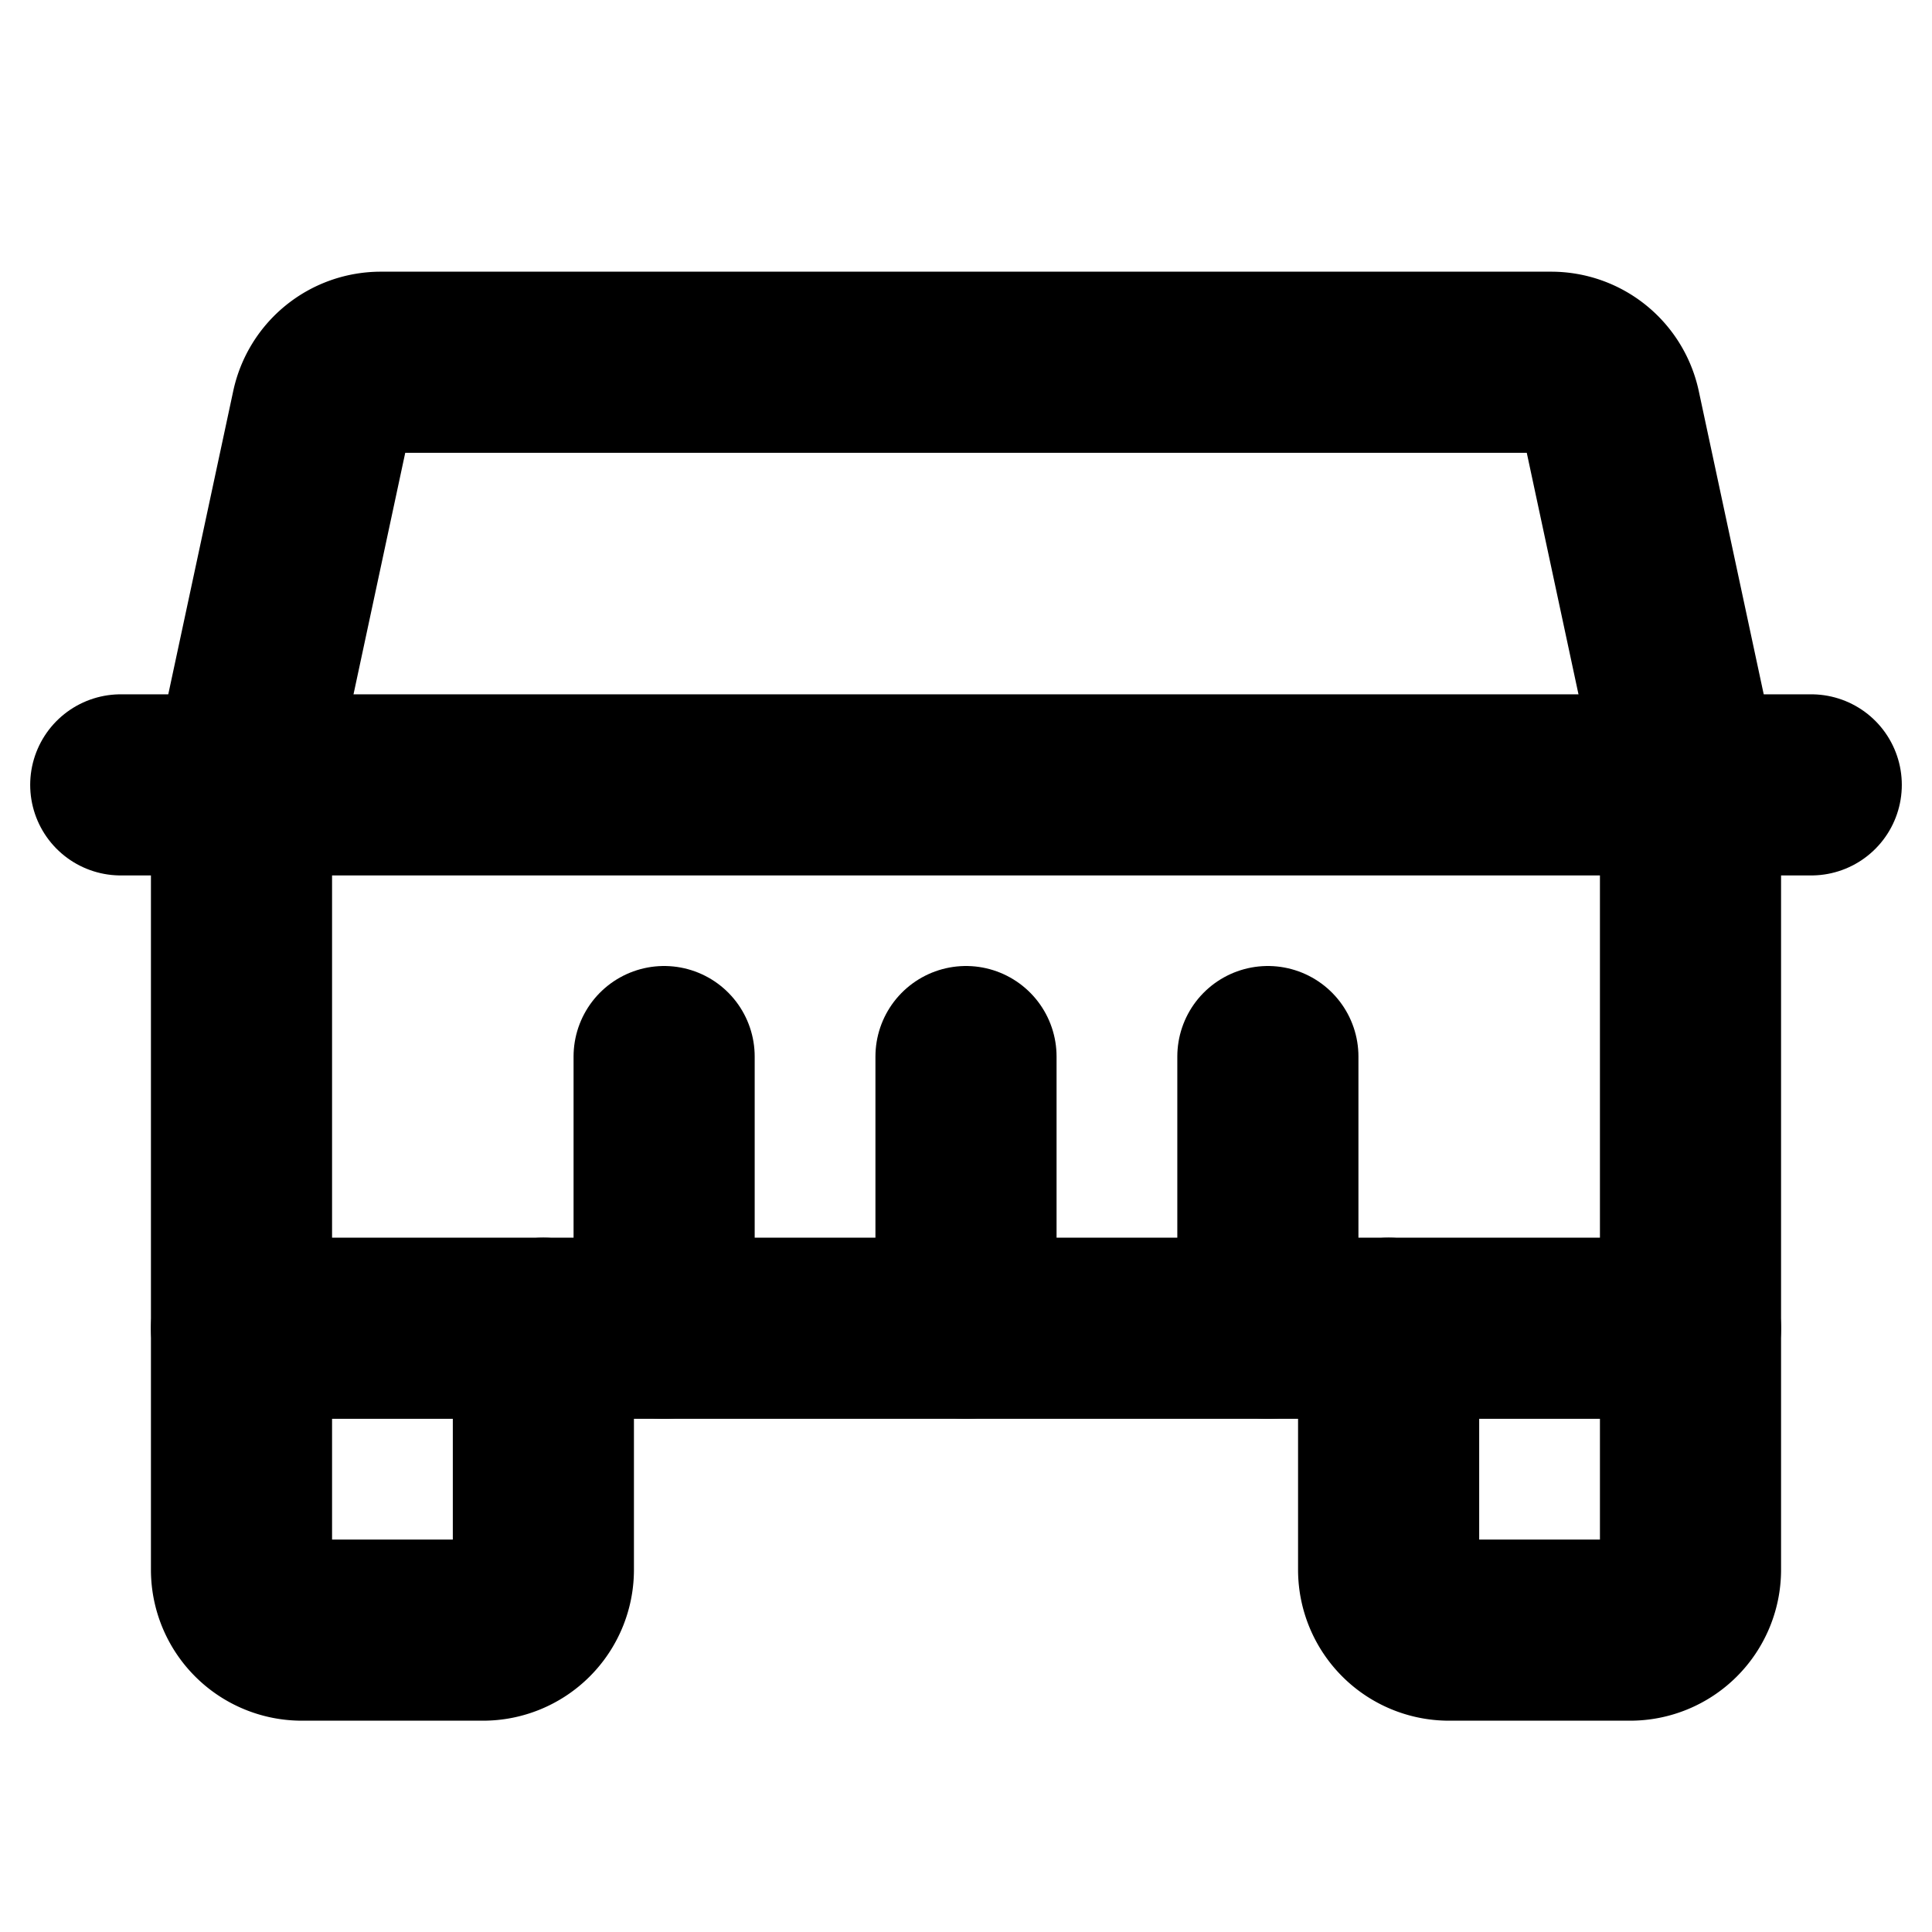 <svg xmlns="http://www.w3.org/2000/svg" viewBox="0 0 256 256"><rect width="256" height="256" fill="none"/><path d="M224,176v32a8,8,0,0,1-8,8H192a8,8,0,0,1-8-8V176" fill="none" stroke="currentColor" stroke-linecap="round" stroke-linejoin="round" stroke-width="24"/><path d="M72,176v32a8,8,0,0,1-8,8H40a8,8,0,0,1-8-8V176" fill="none" stroke="currentColor" stroke-linecap="round" stroke-linejoin="round" stroke-width="24"/><line x1="16" y1="104" x2="240" y2="104" fill="none" stroke="currentColor" stroke-linecap="round" stroke-linejoin="round" stroke-width="24"/><line x1="128" y1="140" x2="128" y2="176" fill="none" stroke="currentColor" stroke-linecap="round" stroke-linejoin="round" stroke-width="24"/><line x1="168" y1="140" x2="168" y2="176" fill="none" stroke="currentColor" stroke-linecap="round" stroke-linejoin="round" stroke-width="24"/><line x1="88" y1="140" x2="88" y2="176" fill="none" stroke="currentColor" stroke-linecap="round" stroke-linejoin="round" stroke-width="24"/><path d="M224,176H32V104L42.64,54.32A8,8,0,0,1,50.47,48H205.53a8,8,0,0,1,7.83,6.32L224,104Z" fill="none" stroke="currentColor" stroke-linecap="round" stroke-linejoin="round" stroke-width="24"/></svg>